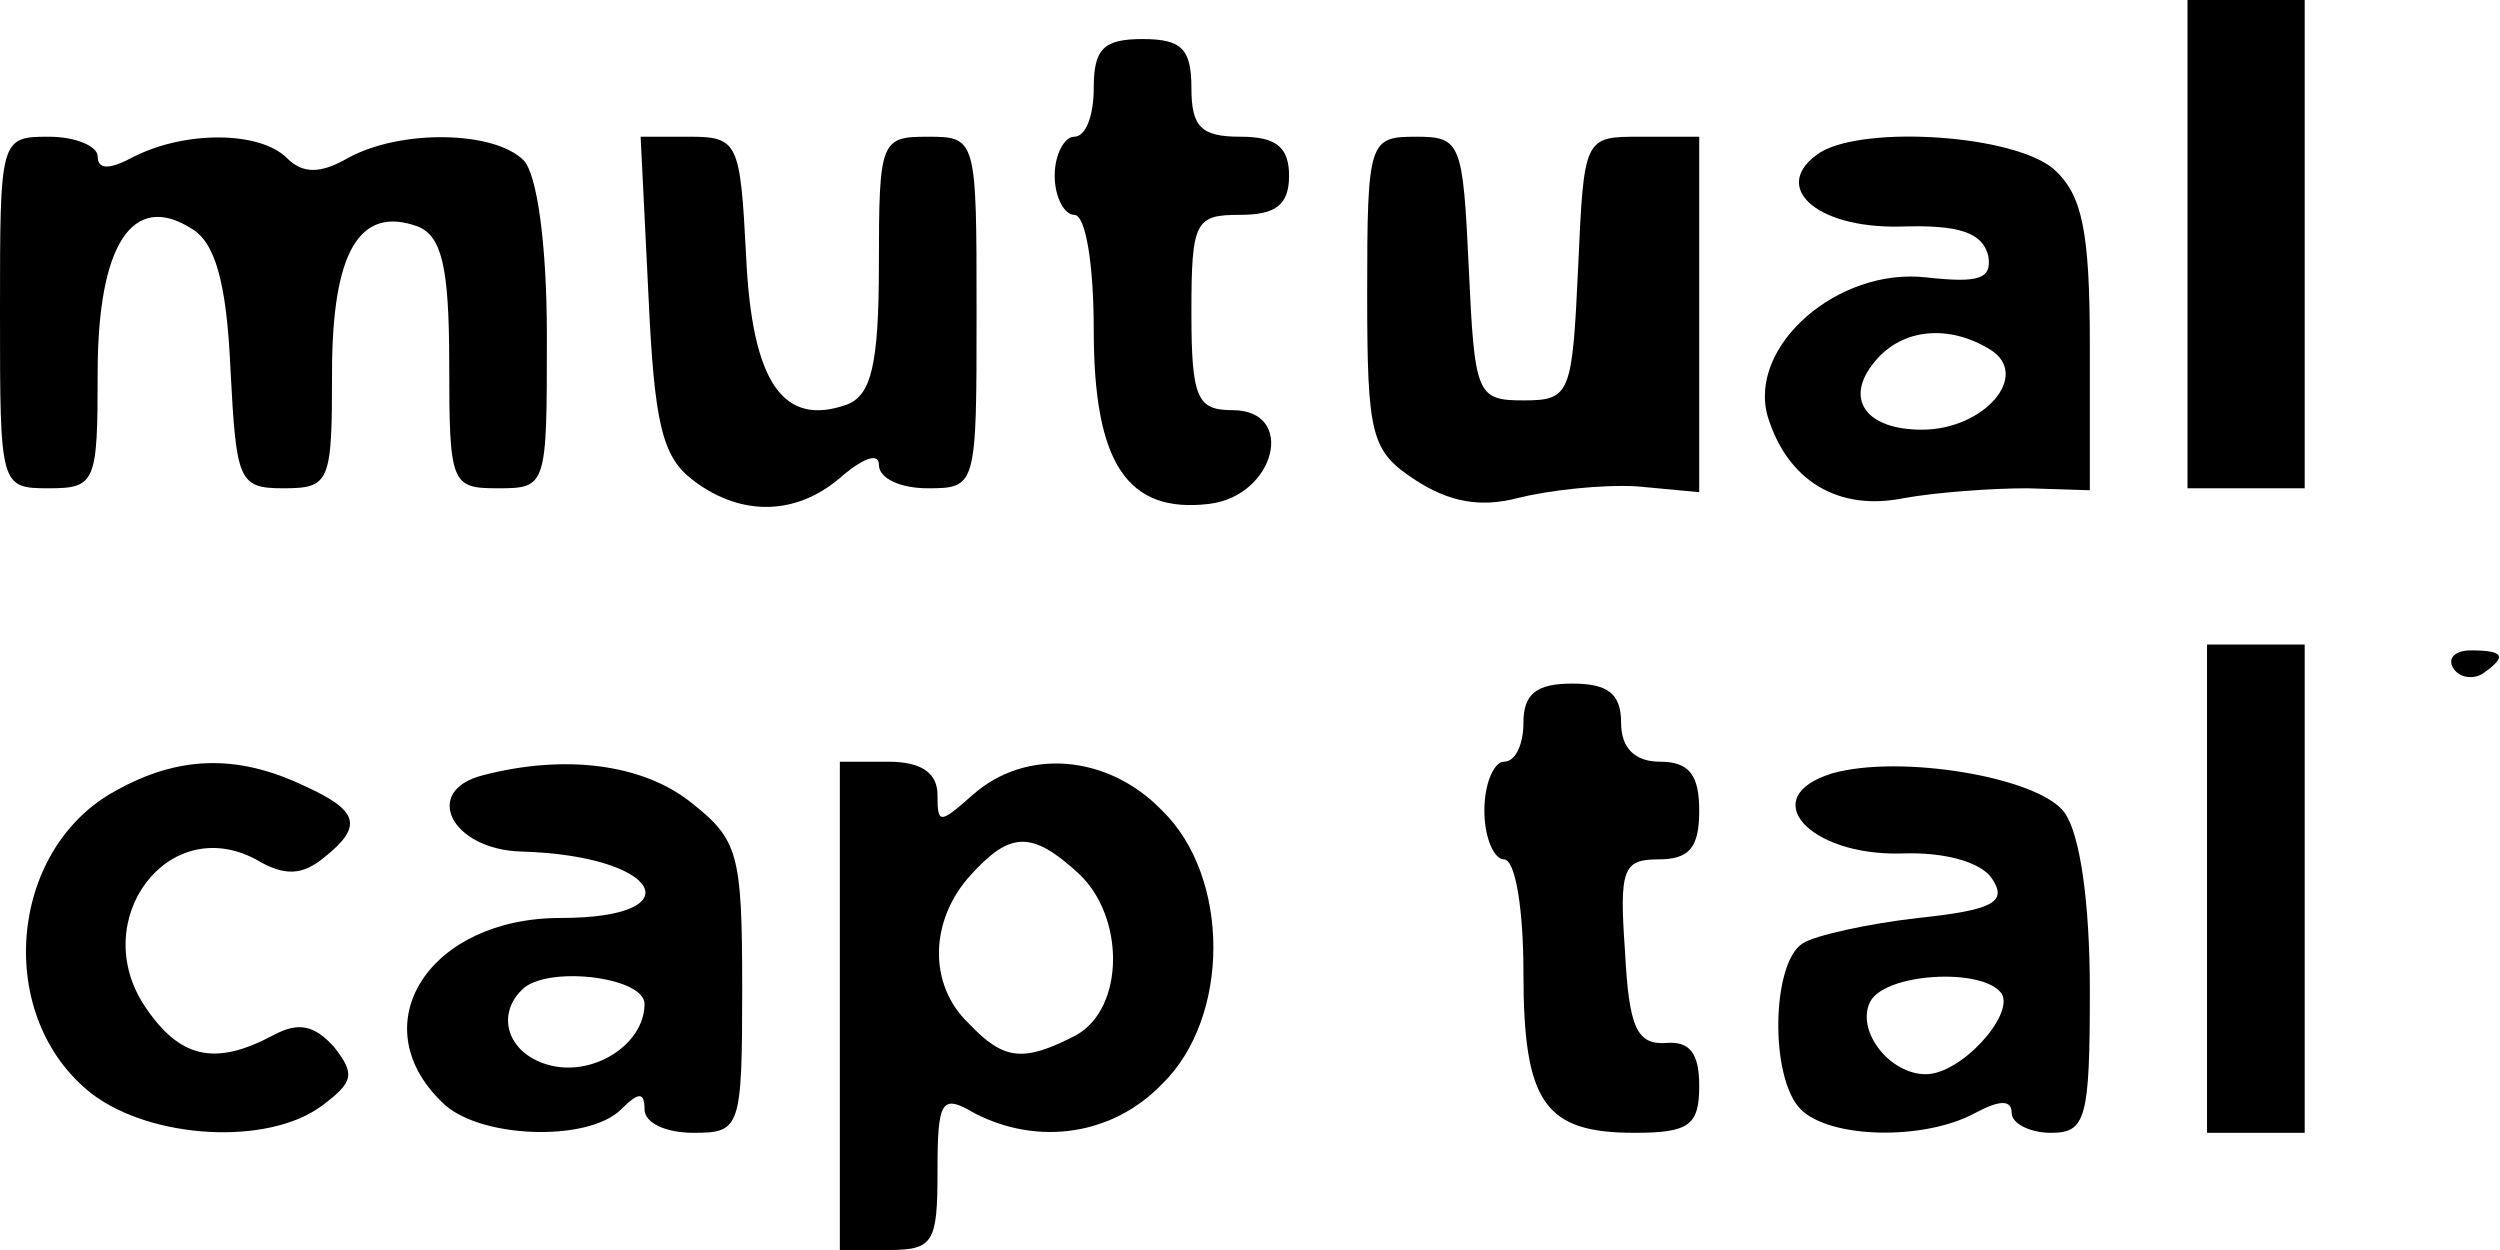 <?xml version="1.0" standalone="no"?>
<!DOCTYPE svg PUBLIC "-//W3C//DTD SVG 20010904//EN"
 "http://www.w3.org/TR/2001/REC-SVG-20010904/DTD/svg10.dtd">
<svg version="1.0" xmlns="http://www.w3.org/2000/svg"
 width="128pt" height="64pt" viewBox="0 0 128 64"
 preserveAspectRatio="xMidYMid meet">

<g transform="translate(0,64) scale(0.1,-0.1)"
fill="#000000" stroke="none">
<path d="M1120 515 l0 -125 30 0 30 0 0 125 0 125 -30 0 -30 0 0 -125z"/>
<path d="M560 595 c0 -14 -4 -25 -10 -25 -5 0 -10 -9 -10 -20 0 -11 5 -20 10
-20 6 0 10 -26 10 -59 0 -68 17 -94 59 -89 34 4 45 48 12 48 -18 0 -21 6 -21
50 0 47 2 50 25 50 18 0 25 5 25 20 0 15 -7 20 -25 20 -20 0 -25 5 -25 25 0
20 -5 25 -25 25 -20 0 -25 -5 -25 -25z"/>
<path d="M0 480 c0 -89 0 -90 25 -90 24 0 25 3 25 59 0 66 18 93 48 74 12 -7
18 -27 20 -72 3 -57 4 -61 27 -61 24 0 25 3 25 59 0 62 14 86 44 75 12 -5 16
-20 16 -70 0 -62 1 -64 25 -64 25 0 25 1 25 78 0 47 -5 83 -12 90 -15 15 -63
16 -90 1 -14 -8 -23 -8 -31 0 -14 14 -52 14 -78 1 -13 -7 -19 -7 -19 0 0 5
-11 10 -25 10 -25 0 -25 -1 -25 -90z"/>
<path d="M332 489 c3 -66 7 -83 23 -95 25 -19 54 -18 77 3 11 9 18 11 18 5 0
-7 11 -12 25 -12 25 0 25 1 25 90 0 89 0 90 -25 90 -24 0 -25 -2 -25 -65 0
-52 -4 -67 -16 -72 -33 -12 -49 11 -52 76 -3 58 -4 61 -29 61 l-25 0 4 -81z"/>
<path d="M700 490 c0 -74 2 -81 25 -96 17 -11 33 -14 52 -9 16 4 43 7 61 6
l32 -3 0 91 0 91 -30 0 c-29 0 -29 0 -32 -67 -3 -65 -4 -68 -28 -68 -24 0 -25
3 -28 68 -3 64 -4 67 -27 67 -24 0 -25 -2 -25 -80z"/>
<path d="M932 562 c-26 -17 -3 -39 41 -38 30 1 42 -3 45 -15 2 -12 -5 -14 -32
-11 -45 5 -91 -35 -81 -71 10 -33 36 -49 70 -42 17 3 45 5 63 5 l32 -1 0 74
c0 59 -4 77 -18 90 -20 18 -97 23 -120 9z m87 -101 c21 -13 -3 -41 -35 -41
-29 0 -40 16 -24 35 14 17 38 19 59 6z"/>
<path d="M1130 185 l0 -125 25 0 25 0 0 125 0 125 -25 0 -25 0 0 -125z"/>
<path d="M1256 298 c3 -5 10 -6 15 -3 13 9 11 12 -6 12 -8 0 -12 -4 -9 -9z"/>
<path d="M780 270 c0 -11 -4 -20 -10 -20 -5 0 -10 -11 -10 -25 0 -14 5 -25 10
-25 6 0 10 -26 10 -58 0 -67 11 -82 57 -82 28 0 33 4 33 24 0 17 -5 23 -17 22
-15 -1 -19 8 -21 47 -3 42 -1 47 17 47 16 0 21 6 21 25 0 18 -5 25 -20 25 -13
0 -20 7 -20 20 0 15 -7 20 -25 20 -18 0 -25 -5 -25 -20z"/>
<path d="M59 235 c-55 -30 -62 -116 -12 -155 30 -23 90 -27 118 -6 16 12 17
16 6 30 -10 11 -18 13 -31 6 -30 -16 -48 -12 -66 15 -29 44 12 99 57 75 15 -9
24 -8 35 1 20 16 18 24 -11 37 -34 16 -64 15 -96 -3z"/>
<path d="M247 243 c-31 -8 -16 -38 20 -39 71 -2 89 -34 20 -34 -67 0 -102 -54
-61 -94 18 -19 75 -21 92 -4 9 9 12 9 12 0 0 -7 11 -12 25 -12 24 0 25 2 25
74 0 69 -2 76 -26 95 -25 20 -65 25 -107 14z m83 -117 c0 -21 -27 -38 -50 -31
-20 6 -26 25 -13 38 12 13 63 7 63 -7z"/>
<path d="M430 125 l0 -125 25 0 c23 0 25 4 25 40 0 37 2 40 19 30 33 -17 71
-11 96 15 35 34 35 106 0 140 -28 29 -70 32 -97 8 -17 -15 -18 -15 -18 0 0 11
-8 17 -25 17 l-25 0 0 -125z m122 68 c24 -22 24 -69 -1 -83 -27 -14 -37 -13
-55 6 -21 20 -20 53 1 76 20 22 31 23 55 1z"/>
<path d="M938 244 c-39 -12 -12 -42 35 -41 24 1 42 -5 47 -13 8 -12 0 -16 -38
-20 -26 -3 -53 -9 -59 -13 -16 -10 -17 -69 -1 -85 15 -15 63 -16 89 -2 13 7
19 7 19 0 0 -5 9 -10 20 -10 18 0 20 7 20 73 0 45 -5 80 -13 91 -13 18 -84 30
-119 20z m87 -113 c6 -11 -21 -41 -39 -41 -18 0 -35 21 -29 36 6 16 59 19 68
5z"/>
</g>
</svg>

